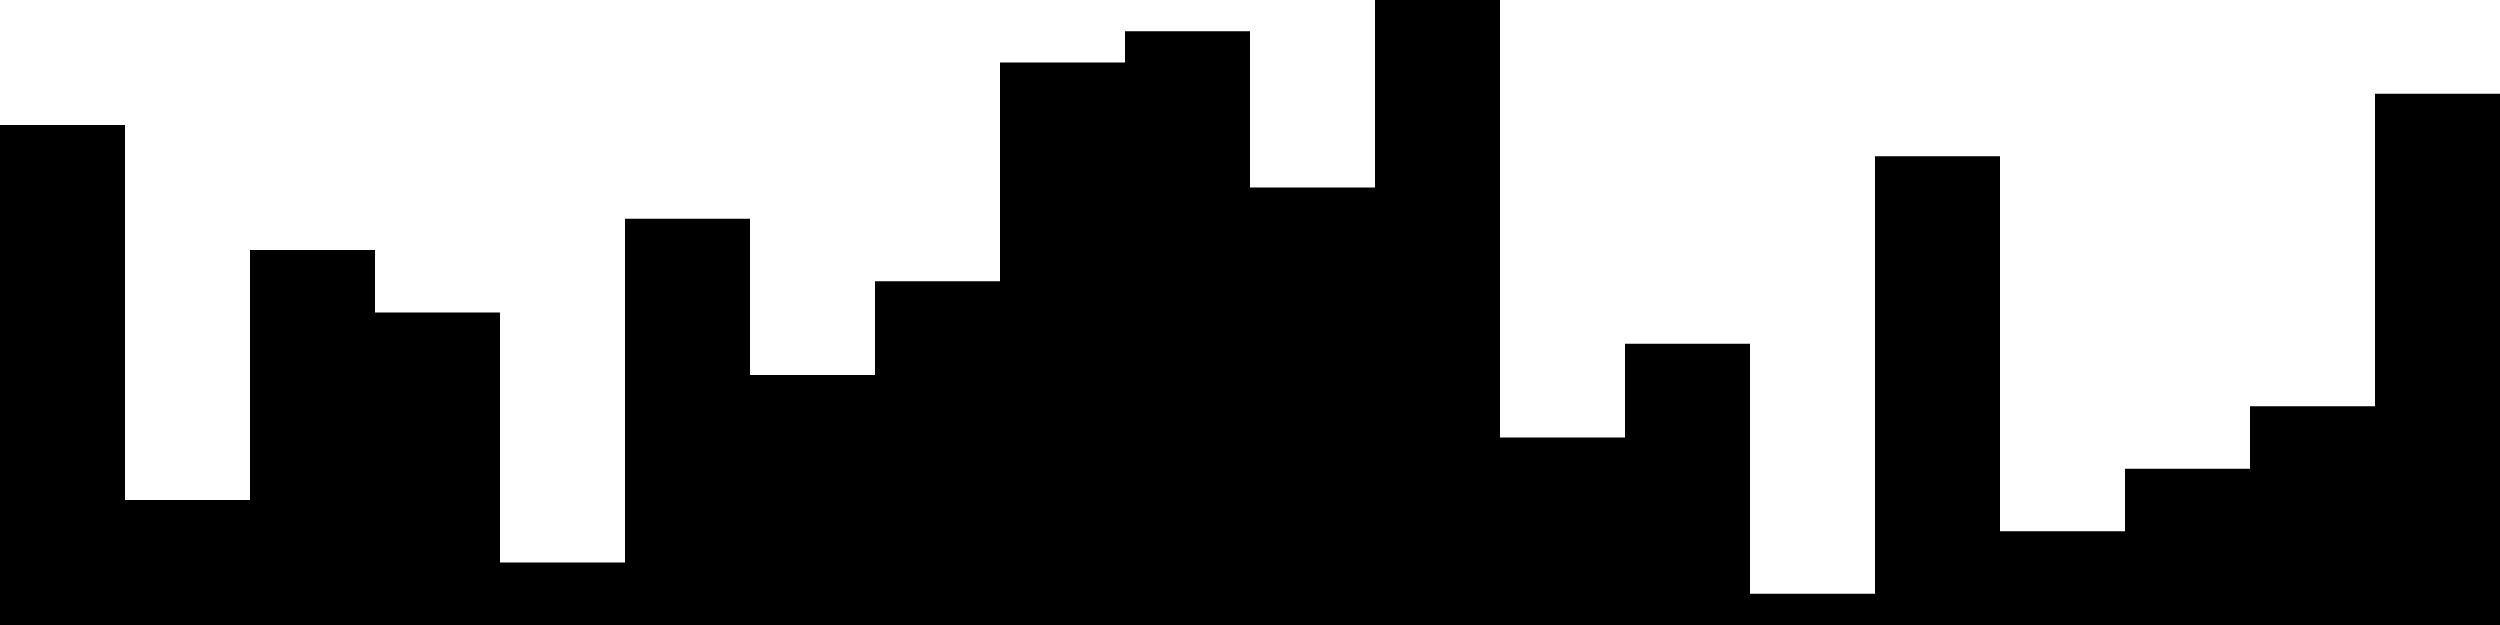
<svg xmlns="http://www.w3.org/2000/svg" width="800" height="200">
<style>
rect {
    fill: black;
}
@media (prefers-color-scheme: dark) {
    rect {
        fill: white;
    }
}
</style>
<rect width="40" height="160" x="0" y="40" />
<rect width="40" height="40" x="40" y="160" />
<rect width="40" height="120" x="80" y="80" />
<rect width="40" height="100" x="120" y="100" />
<rect width="40" height="20" x="160" y="180" />
<rect width="40" height="130" x="200" y="70" />
<rect width="40" height="80" x="240" y="120" />
<rect width="40" height="110" x="280" y="90" />
<rect width="40" height="180" x="320" y="20" />
<rect width="40" height="190" x="360" y="10" />
<rect width="40" height="140" x="400" y="60" />
<rect width="40" height="200" x="440" y="0" />
<rect width="40" height="60" x="480" y="140" />
<rect width="40" height="90" x="520" y="110" />
<rect width="40" height="10" x="560" y="190" />
<rect width="40" height="150" x="600" y="50" />
<rect width="40" height="30" x="640" y="170" />
<rect width="40" height="50" x="680" y="150" />
<rect width="40" height="70" x="720" y="130" />
<rect width="40" height="170" x="760" y="30" />
</svg>
